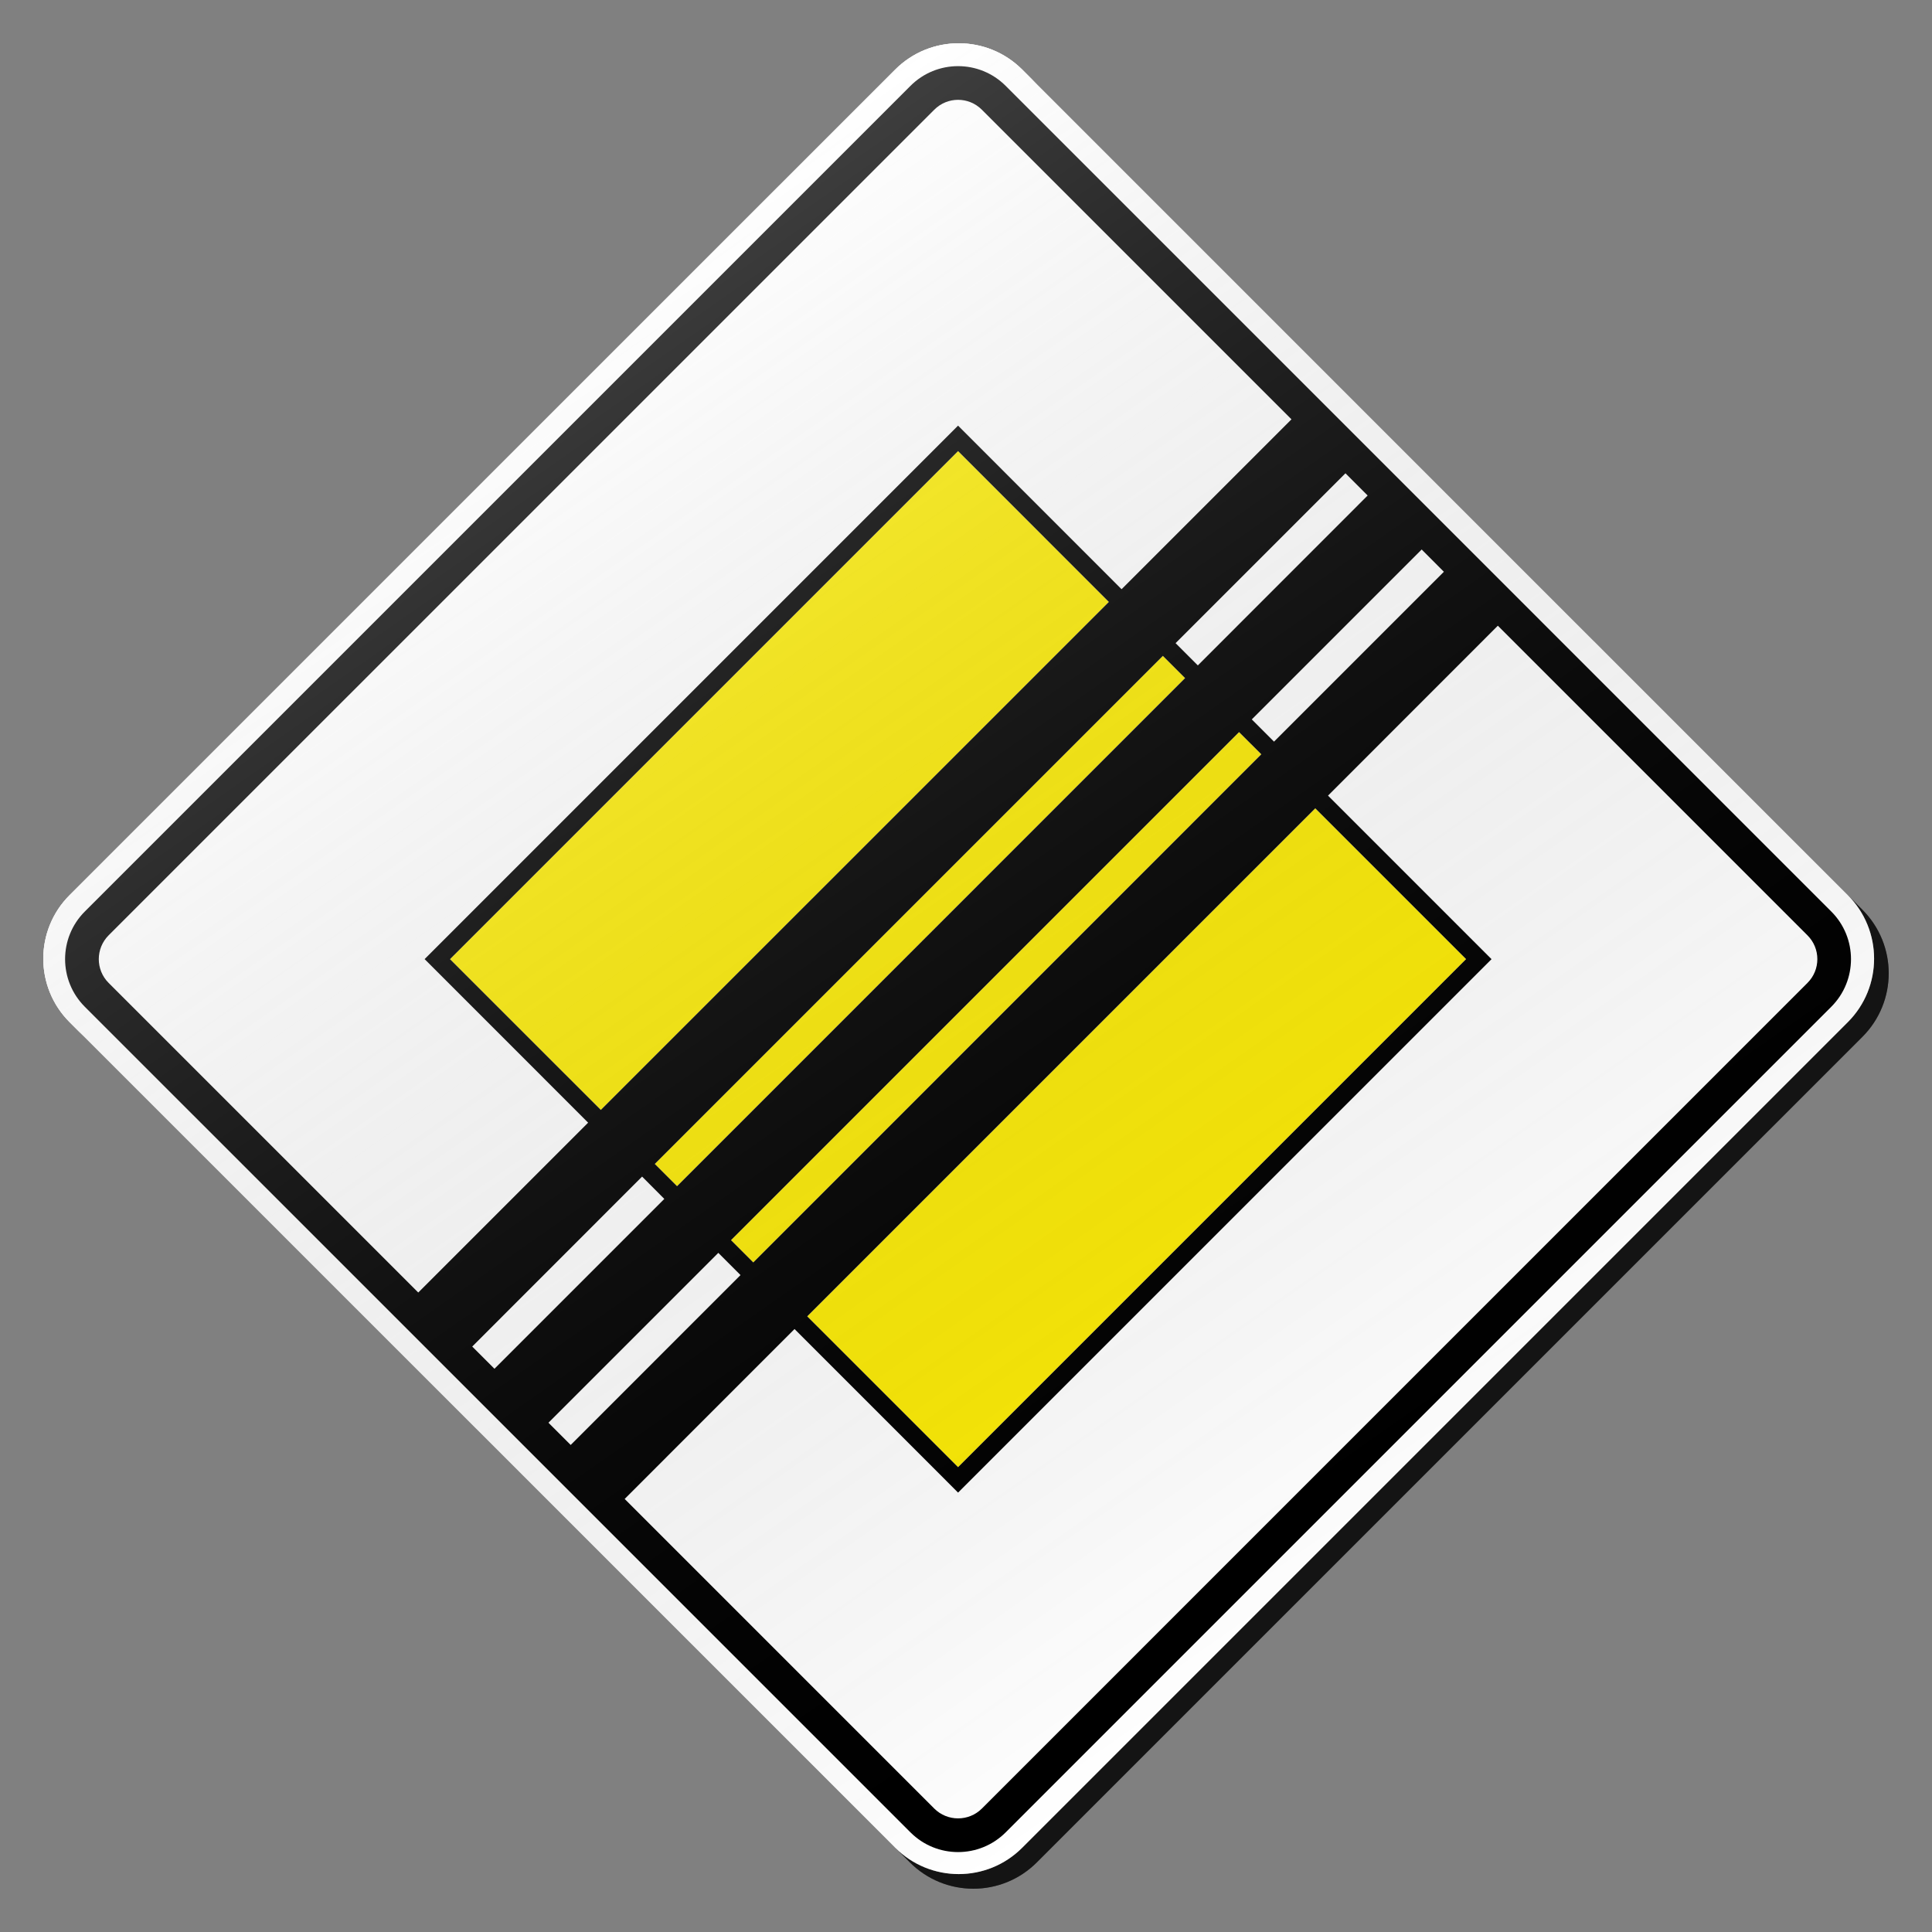 <?xml version="1.0" encoding="utf-8"?>
<!-- Generator: Adobe Illustrator 17.0.1, SVG Export Plug-In . SVG Version: 6.00 Build 0)  -->
<!DOCTYPE svg PUBLIC "-//W3C//DTD SVG 1.1//EN" "http://www.w3.org/Graphics/SVG/1.1/DTD/svg11.dtd">
<svg version="1.1" xmlns="http://www.w3.org/2000/svg" xmlns:xlink="http://www.w3.org/1999/xlink" x="0px" y="0px" width="132px"
	 height="132px" viewBox="0 0 132 132" enable-background="new 0 0 132 132" xml:space="preserve">
<rect x="0" y="0" width="132" height="132" fill="#808080" stroke="none"/>
<g id="disabled">
	<linearGradient id="SVGID_1_" gradientUnits="userSpaceOnUse" x1="3.957" y1="66.5" x2="129.043" y2="66.5">
		<stop  offset="0" style="stop-color:#000000;stop-opacity:0.6"/>
		<stop  offset="1" style="stop-color:#000000;stop-opacity:0.6"/>
	</linearGradient>
	<path fill-rule="evenodd" clip-rule="evenodd" fill="url(#SVGID_1_)" d="M70.84,127.243c-2.395,2.4-6.28,2.4-8.677,0L5.755,70.838
		c-2.397-2.395-2.397-6.283,0-8.68L62.163,5.753c2.397-2.395,6.281-2.395,8.677,0l56.407,56.405c2.395,2.397,2.395,6.285,0,8.68
		L70.84,127.243L70.84,127.243z"/>
	<path fill-rule="evenodd" clip-rule="evenodd" fill="#FFFFFF" d="M69.84,126.243c-2.395,2.4-6.28,2.4-8.677,0L4.755,69.838
		c-2.397-2.395-2.397-6.283,0-8.68L61.163,4.753c2.397-2.395,6.281-2.395,8.677,0l56.407,56.405c2.395,2.397,2.395,6.285,0,8.68
		L69.84,126.243L69.84,126.243z"/>
	<g>
		<defs>
			<path id="SVGID_2_" d="M41.05,75.834L30.745,65.532l34.713-34.713l10.303,10.306L41.05,75.834L41.05,75.834z M46.259,81.044
				l-1.521-1.52L79.45,44.811l1.52,1.518L46.259,81.044L46.259,81.044z M51.466,86.253l-1.521-1.523l34.711-34.711l1.521,1.517
				L51.466,86.253L51.466,86.253z M65.457,100.24L55.152,89.937l34.711-34.711l10.305,10.303L65.457,100.24L65.457,100.24z"/>
		</defs>
		<use xlink:href="#SVGID_2_"  overflow="visible" fill="#D8D8D8"/>
		<clipPath id="SVGID_3_">
			<use xlink:href="#SVGID_2_"  overflow="visible"/>
		</clipPath>
	</g>
	<g>
		<defs>
			<path id="SVGID_4_" d="M125.117,68.787l-56.404,56.404c-1.799,1.798-4.711,1.798-6.509,0L5.796,68.787
				c-1.798-1.798-1.798-4.716,0-6.511L62.204,5.868c1.798-1.799,4.71-1.799,6.509,0l56.404,56.408
				C126.915,64.07,126.915,66.989,125.117,68.787L125.117,68.787z M38.991,98.724l11.603-11.607l-1.517-1.518L37.471,97.205
				L38.991,98.724L38.991,98.724z M86.177,51.535l-1.521-1.517L49.945,84.73l1.521,1.523L86.177,51.535L86.177,51.535z
				 M55.152,89.937l10.305,10.303l34.711-34.711L89.863,55.226L55.152,89.937L55.152,89.937z M44.737,79.524l1.521,1.52L80.97,46.33
				l-1.52-1.518L44.737,79.524L44.737,79.524z M75.761,41.126L65.458,30.819L30.745,65.532L41.05,75.834L75.761,41.126
				L75.761,41.126z M33.783,93.518l11.605-11.605l-1.518-1.525L32.264,92L33.783,93.518L33.783,93.518z M67.083,7.496
				c-0.896-0.901-2.353-0.901-3.251,0L7.423,63.902c-0.898,0.901-0.898,2.358,0,3.255l21.154,21.152l11.606-11.605L29.011,65.529
				L65.457,29.08l11.172,11.177L88.237,28.65L67.083,7.496L67.083,7.496z M91.926,32.336L80.319,43.942l1.52,1.521l11.603-11.608
				L91.926,32.336L91.926,32.336z M97.133,37.543L85.526,49.151l1.518,1.52L98.65,39.065L97.133,37.543L97.133,37.543z
				 M123.491,63.904L102.337,42.75L90.734,54.359l11.172,11.174l-36.447,36.446L54.285,90.803l-11.606,11.61l21.152,21.152
				c0.898,0.896,2.358,0.896,3.255,0l56.406-56.409C124.392,66.259,124.392,64.8,123.491,63.904L123.491,63.904z"/>
		</defs>
		<use xlink:href="#SVGID_4_"  overflow="visible" fill-rule="evenodd" clip-rule="evenodd"/>
		<clipPath id="SVGID_5_">
			<use xlink:href="#SVGID_4_"  overflow="visible"/>
		</clipPath>
	</g>
	<linearGradient id="SVGID_6_" gradientUnits="userSpaceOnUse" x1="95.523" y1="108.376" x2="35.479" y2="22.623">
		<stop  offset="0" style="stop-color:#000000;stop-opacity:0"/>
		<stop  offset="1" style="stop-color:#FFFFFF;stop-opacity:0.25"/>
	</linearGradient>
	<path fill-rule="evenodd" clip-rule="evenodd" fill="url(#SVGID_6_)" d="M69.84,126.243c-2.395,2.4-6.28,2.4-8.677,0L4.755,69.838
		c-2.397-2.395-2.397-6.283,0-8.68L61.163,4.753c2.397-2.395,6.281-2.395,8.677,0l56.407,56.405c2.395,2.397,2.395,6.285,0,8.68
		L69.84,126.243L69.84,126.243z"/>
</g>
<g id="normal">
	<linearGradient id="SVGID_7_" gradientUnits="userSpaceOnUse" x1="3.957" y1="66.5" x2="129.043" y2="66.5">
		<stop  offset="0" style="stop-color:#000000;stop-opacity:0.6"/>
		<stop  offset="1" style="stop-color:#000000;stop-opacity:0.6"/>
	</linearGradient>
	<path fill-rule="evenodd" clip-rule="evenodd" fill="url(#SVGID_7_)" d="M70.84,127.243c-2.395,2.4-6.28,2.4-8.677,0L5.755,70.838
		c-2.397-2.395-2.397-6.283,0-8.68L62.163,5.753c2.397-2.395,6.281-2.395,8.677,0l56.407,56.405c2.395,2.397,2.395,6.285,0,8.68
		L70.84,127.243L70.84,127.243z"/>
	<path fill-rule="evenodd" clip-rule="evenodd" fill="#FFFFFF" d="M69.84,126.243c-2.395,2.4-6.28,2.4-8.677,0L4.755,69.838
		c-2.397-2.395-2.397-6.283,0-8.68L61.163,4.753c2.397-2.395,6.281-2.395,8.677,0l56.407,56.405c2.395,2.397,2.395,6.285,0,8.68
		L69.84,126.243L69.84,126.243z"/>
	<g>
		<defs>
			<path id="SVGID_8_" d="M41.05,75.834L30.745,65.532l34.713-34.713l10.303,10.306L41.05,75.834L41.05,75.834z M46.259,81.044
				l-1.521-1.52L79.45,44.811l1.52,1.518L46.259,81.044L46.259,81.044z M51.466,86.253l-1.521-1.523l34.711-34.711l1.521,1.517
				L51.466,86.253L51.466,86.253z M65.457,100.24L55.152,89.937l34.711-34.711l10.305,10.303L65.457,100.24L65.457,100.24z"/>
		</defs>
		<use xlink:href="#SVGID_8_"  overflow="visible" fill="#FDEC04"/>
		<clipPath id="SVGID_9_">
			<use xlink:href="#SVGID_8_"  overflow="visible"/>
		</clipPath>
	</g>
	<g>
		<defs>
			<path id="SVGID_10_" d="M125.117,68.787l-56.404,56.404c-1.799,1.798-4.711,1.798-6.509,0L5.796,68.787
				c-1.798-1.798-1.798-4.716,0-6.511L62.204,5.868c1.798-1.799,4.71-1.799,6.509,0l56.404,56.408
				C126.915,64.07,126.915,66.989,125.117,68.787L125.117,68.787z M38.991,98.724l11.603-11.607l-1.517-1.518L37.471,97.205
				L38.991,98.724L38.991,98.724z M86.177,51.535l-1.521-1.517L49.945,84.73l1.521,1.523L86.177,51.535L86.177,51.535z
				 M55.152,89.937l10.305,10.303l34.711-34.711L89.863,55.226L55.152,89.937L55.152,89.937z M44.737,79.524l1.521,1.52L80.97,46.33
				l-1.52-1.518L44.737,79.524L44.737,79.524z M75.761,41.126L65.458,30.819L30.745,65.532L41.05,75.834L75.761,41.126
				L75.761,41.126z M33.783,93.518l11.605-11.605l-1.518-1.525L32.264,92L33.783,93.518L33.783,93.518z M67.083,7.496
				c-0.896-0.901-2.353-0.901-3.251,0L7.423,63.902c-0.898,0.901-0.898,2.358,0,3.255l21.154,21.152l11.606-11.605L29.011,65.529
				L65.457,29.08l11.172,11.177L88.237,28.65L67.083,7.496L67.083,7.496z M91.926,32.336L80.319,43.942l1.52,1.521l11.603-11.608
				L91.926,32.336L91.926,32.336z M97.133,37.543L85.526,49.151l1.518,1.52L98.65,39.065L97.133,37.543L97.133,37.543z
				 M123.491,63.904L102.337,42.75L90.734,54.359l11.172,11.174l-36.447,36.446L54.285,90.803l-11.606,11.61l21.152,21.152
				c0.898,0.896,2.358,0.896,3.255,0l56.406-56.409C124.392,66.259,124.392,64.8,123.491,63.904L123.491,63.904z"/>
		</defs>
		<use xlink:href="#SVGID_10_"  overflow="visible" fill-rule="evenodd" clip-rule="evenodd"/>
		<clipPath id="SVGID_11_">
			<use xlink:href="#SVGID_10_"  overflow="visible"/>
		</clipPath>
	</g>
	<linearGradient id="SVGID_12_" gradientUnits="userSpaceOnUse" x1="95.523" y1="108.376" x2="35.479" y2="22.623">
		<stop  offset="0" style="stop-color:#000000;stop-opacity:0"/>
		<stop  offset="1" style="stop-color:#FFFFFF;stop-opacity:0.25"/>
	</linearGradient>
	<path fill-rule="evenodd" clip-rule="evenodd" fill="url(#SVGID_12_)" d="M69.84,126.243c-2.395,2.4-6.28,2.4-8.677,0L4.755,69.838
		c-2.397-2.395-2.397-6.283,0-8.68L61.163,4.753c2.397-2.395,6.281-2.395,8.677,0l56.407,56.405c2.395,2.397,2.395,6.285,0,8.68
		L69.84,126.243L69.84,126.243z"/>
</g>
</svg>
